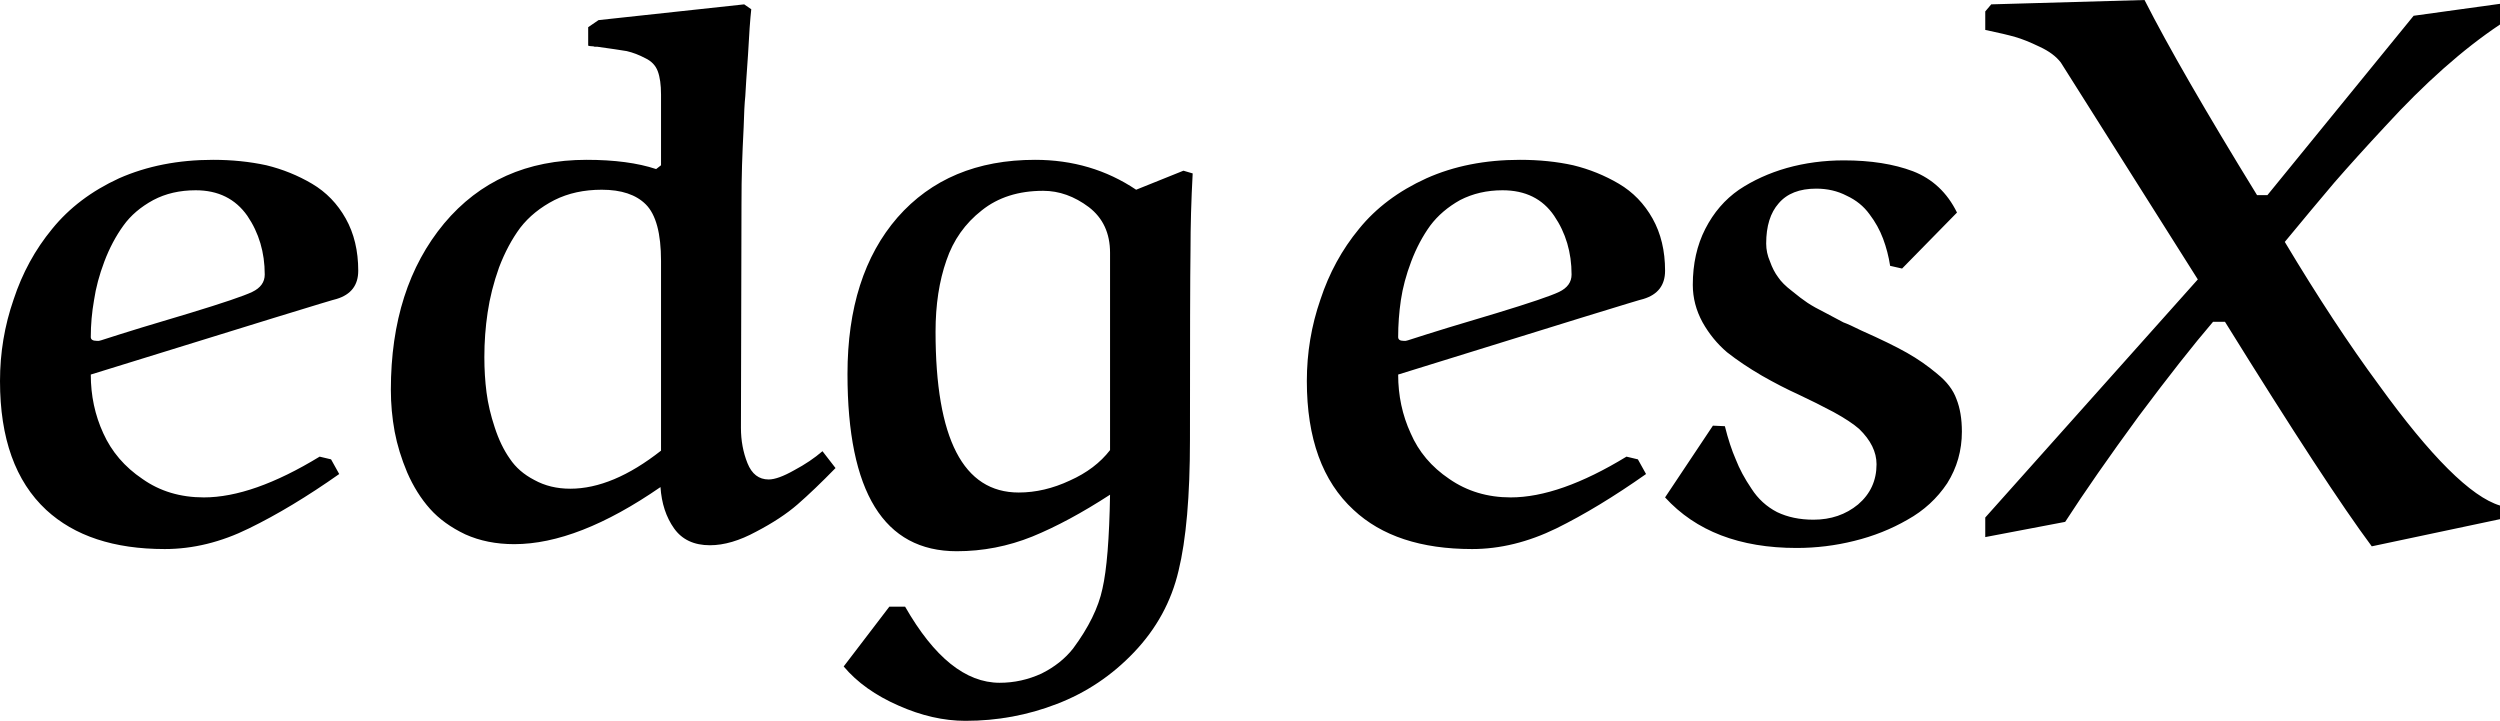 <svg data-v-423bf9ae="" xmlns="http://www.w3.org/2000/svg" viewBox="0 0 208.1 60" class="font"><!----><!----><!----><g data-v-423bf9ae="" id="a6a50d2d-fdde-4fe8-90e5-de60980144a3" fill="black" transform="matrix(4.525,0,0,4.525,-3.62,-32.67)"><path d="M2.66 13.48L2.66 13.48Q3.34 13.26 4.29 12.98L4.29 12.98Q5.21 12.70 5.44 12.59Q5.67 12.48 5.67 12.27L5.67 12.27Q5.67 11.66 5.35 11.19Q5.02 10.72 4.40 10.72L4.40 10.72Q3.96 10.72 3.62 10.90Q3.27 11.09 3.07 11.37Q2.86 11.66 2.72 12.03Q2.58 12.40 2.53 12.74Q2.47 13.08 2.47 13.42L2.47 13.42Q2.47 13.49 2.58 13.49L2.58 13.49Q2.59 13.49 2.62 13.49Q2.65 13.48 2.66 13.48ZM6.68 15.62L6.89 15.67L7.04 15.94Q6.16 16.56 5.38 16.94Q4.61 17.32 3.83 17.32L3.83 17.32Q2.43 17.32 1.65 16.60L1.65 16.60Q0.80 15.81 0.80 14.23L0.80 14.23Q0.80 13.45 1.05 12.73Q1.29 12.00 1.76 11.43Q2.23 10.85 2.99 10.50Q3.76 10.16 4.72 10.16L4.72 10.16Q5.24 10.16 5.70 10.26Q6.15 10.37 6.54 10.60Q6.93 10.83 7.16 11.24Q7.39 11.65 7.39 12.20L7.39 12.20Q7.39 12.60 6.99 12.72L6.99 12.72Q6.95 12.72 2.47 14.11L2.47 14.11Q2.47 14.69 2.70 15.19Q2.93 15.70 3.42 16.03Q3.90 16.37 4.55 16.37L4.55 16.37Q5.45 16.37 6.68 15.62L6.68 15.62ZM11.62 7.72L11.81 7.59L14.49 7.30L14.62 7.39Q14.59 7.66 14.56 8.23Q14.52 8.79 14.51 8.99Q14.49 9.18 14.48 9.56Q14.46 9.95 14.45 10.26Q14.44 10.58 14.44 10.99L14.44 10.99L14.43 15.09Q14.43 15.44 14.55 15.74Q14.67 16.04 14.94 16.04L14.94 16.04Q15.11 16.04 15.41 15.87Q15.71 15.71 15.93 15.52L15.93 15.52L16.17 15.83Q15.78 16.23 15.47 16.50Q15.17 16.76 14.71 17.00Q14.25 17.25 13.86 17.25L13.86 17.25Q13.42 17.25 13.20 16.94Q12.98 16.63 12.95 16.18L12.95 16.18Q11.43 17.23 10.26 17.23L10.26 17.23Q9.76 17.23 9.36 17.05Q8.96 16.86 8.71 16.58Q8.46 16.30 8.29 15.91Q8.13 15.53 8.06 15.16Q7.99 14.78 7.99 14.39L7.99 14.39Q7.99 12.51 8.97 11.33Q9.95 10.16 11.59 10.16L11.59 10.16Q12.36 10.16 12.87 10.33L12.87 10.33L12.96 10.26L12.96 8.96Q12.96 8.69 12.90 8.53Q12.84 8.37 12.67 8.29Q12.50 8.20 12.33 8.16Q12.15 8.13 11.79 8.08L11.79 8.08Q11.76 8.08 11.74 8.08Q11.72 8.07 11.68 8.07Q11.65 8.07 11.62 8.06L11.62 8.06L11.62 7.72ZM12.96 15.51L12.96 15.51L12.96 12.02Q12.96 11.26 12.68 10.98Q12.41 10.71 11.87 10.71L11.87 10.71Q11.38 10.71 11.00 10.90Q10.61 11.10 10.37 11.41Q10.14 11.72 9.98 12.14Q9.83 12.56 9.77 12.97Q9.71 13.37 9.71 13.79L9.71 13.79Q9.71 14.13 9.75 14.44Q9.79 14.75 9.90 15.08Q10.01 15.42 10.18 15.66Q10.34 15.90 10.63 16.05Q10.92 16.21 11.29 16.21L11.29 16.21Q12.07 16.21 12.96 15.51ZM22.69 15.31L22.69 15.31Q22.69 16.86 22.48 17.72L22.48 17.72Q22.28 18.57 21.66 19.22Q21.05 19.86 20.24 20.17Q19.44 20.48 18.56 20.48L18.56 20.48Q17.96 20.48 17.33 20.20Q16.69 19.92 16.32 19.48L16.32 19.48L17.16 18.38L17.45 18.38Q18.25 19.78 19.19 19.78L19.19 19.78Q19.59 19.78 19.96 19.61Q20.32 19.43 20.54 19.15L20.54 19.15Q20.97 18.57 21.08 18.05Q21.20 17.53 21.22 16.32L21.22 16.32Q20.45 16.82 19.79 17.09Q19.12 17.36 18.40 17.36L18.40 17.36Q16.39 17.36 16.39 14.10L16.39 14.10Q16.39 12.28 17.31 11.22Q18.24 10.16 19.84 10.16L19.84 10.16Q20.88 10.16 21.70 10.71L21.70 10.71L22.57 10.36L22.74 10.41Q22.70 11.15 22.70 11.83Q22.69 12.51 22.69 15.31ZM21.22 15.50L21.22 15.50L21.22 11.87Q21.22 11.33 20.83 11.03Q20.43 10.73 19.99 10.73L19.99 10.73Q19.31 10.73 18.86 11.09Q18.40 11.45 18.21 12.01Q18.01 12.58 18.01 13.32L18.01 13.32Q18.01 16.28 19.54 16.28L19.54 16.28Q20.01 16.28 20.48 16.06Q20.95 15.85 21.22 15.50ZM26.70 13.48L26.70 13.48Q27.38 13.26 28.33 12.98L28.33 12.98Q29.25 12.70 29.48 12.59Q29.71 12.48 29.71 12.27L29.71 12.27Q29.71 11.66 29.39 11.19Q29.07 10.72 28.44 10.72L28.44 10.72Q28.01 10.72 27.66 10.90Q27.32 11.09 27.11 11.37Q26.90 11.66 26.76 12.03Q26.62 12.40 26.57 12.74Q26.52 13.08 26.52 13.42L26.52 13.42Q26.52 13.49 26.62 13.49L26.62 13.49Q26.63 13.49 26.66 13.49Q26.69 13.48 26.70 13.48ZM30.72 15.62L30.93 15.67L31.08 15.94Q30.20 16.56 29.43 16.94Q28.65 17.32 27.88 17.32L27.88 17.32Q26.47 17.32 25.70 16.60L25.70 16.60Q24.84 15.81 24.84 14.23L24.84 14.23Q24.84 13.45 25.09 12.73Q25.33 12.00 25.80 11.43Q26.27 10.85 27.04 10.50Q27.80 10.16 28.76 10.16L28.76 10.16Q29.29 10.16 29.74 10.26Q30.19 10.37 30.58 10.60Q30.97 10.83 31.20 11.24Q31.43 11.65 31.43 12.20L31.43 12.20Q31.43 12.60 31.03 12.72L31.03 12.72Q30.99 12.72 26.52 14.11L26.52 14.11Q26.52 14.69 26.75 15.19Q26.97 15.70 27.46 16.03Q27.95 16.37 28.59 16.37L28.59 16.37Q29.49 16.37 30.72 15.62L30.72 15.62ZM36.80 11.13L36.80 11.13L35.79 12.16L35.57 12.11Q35.53 11.85 35.44 11.61Q35.35 11.37 35.19 11.16Q35.03 10.94 34.77 10.82Q34.52 10.69 34.21 10.69L34.21 10.69Q33.75 10.69 33.52 10.96Q33.29 11.22 33.29 11.70L33.29 11.70Q33.29 11.87 33.36 12.03Q33.42 12.20 33.51 12.32Q33.59 12.44 33.76 12.57Q33.93 12.71 34.05 12.79Q34.17 12.87 34.39 12.98Q34.61 13.10 34.71 13.15Q34.82 13.19 35.04 13.30L35.04 13.30Q35.58 13.54 35.88 13.71Q36.18 13.88 36.44 14.10Q36.70 14.31 36.79 14.56Q36.89 14.81 36.89 15.16L36.89 15.16Q36.89 15.68 36.62 16.11Q36.34 16.53 35.89 16.78Q35.44 17.04 34.91 17.17Q34.39 17.30 33.85 17.30L33.85 17.30Q32.28 17.30 31.43 16.37L31.43 16.37L32.31 15.05L32.53 15.06Q32.62 15.42 32.73 15.67Q32.83 15.93 33.02 16.21Q33.20 16.49 33.49 16.64Q33.78 16.78 34.16 16.78L34.16 16.78Q34.64 16.78 34.98 16.50Q35.32 16.21 35.32 15.76L35.32 15.76Q35.32 15.42 35 15.11L35 15.11Q34.84 14.97 34.53 14.80Q34.21 14.63 33.89 14.48Q33.56 14.33 33.21 14.13Q32.85 13.92 32.57 13.70Q32.30 13.47 32.12 13.15Q31.94 12.82 31.94 12.46L31.94 12.46Q31.94 11.88 32.17 11.43Q32.40 10.98 32.79 10.71Q33.18 10.45 33.67 10.31Q34.17 10.17 34.72 10.17L34.72 10.17Q35.46 10.17 35.99 10.37Q36.53 10.58 36.80 11.13ZM42.32 10.81L42.51 10.81L45.20 7.51L46.79 7.29L46.79 7.67Q46.28 8.01 45.75 8.48Q45.21 8.96 44.68 9.54Q44.14 10.12 43.74 10.58Q43.35 11.04 42.83 11.67L42.83 11.67Q43.74 13.19 44.56 14.30L44.56 14.30Q45.99 16.28 46.79 16.52L46.79 16.52L46.79 16.77L44.43 17.27Q43.61 16.17 41.73 13.14L41.73 13.14L41.51 13.14Q40.97 13.77 40.14 14.88Q39.32 16.00 38.79 16.82L38.79 16.82L37.32 17.10L37.32 16.74L41.23 12.36L38.71 8.37Q38.58 8.20 38.32 8.08Q38.05 7.95 37.87 7.90Q37.70 7.85 37.32 7.77L37.32 7.77L37.32 7.43L37.43 7.30L40.25 7.22Q40.90 8.50 42.32 10.81L42.32 10.81Z"></path></g><!----><!----></svg>